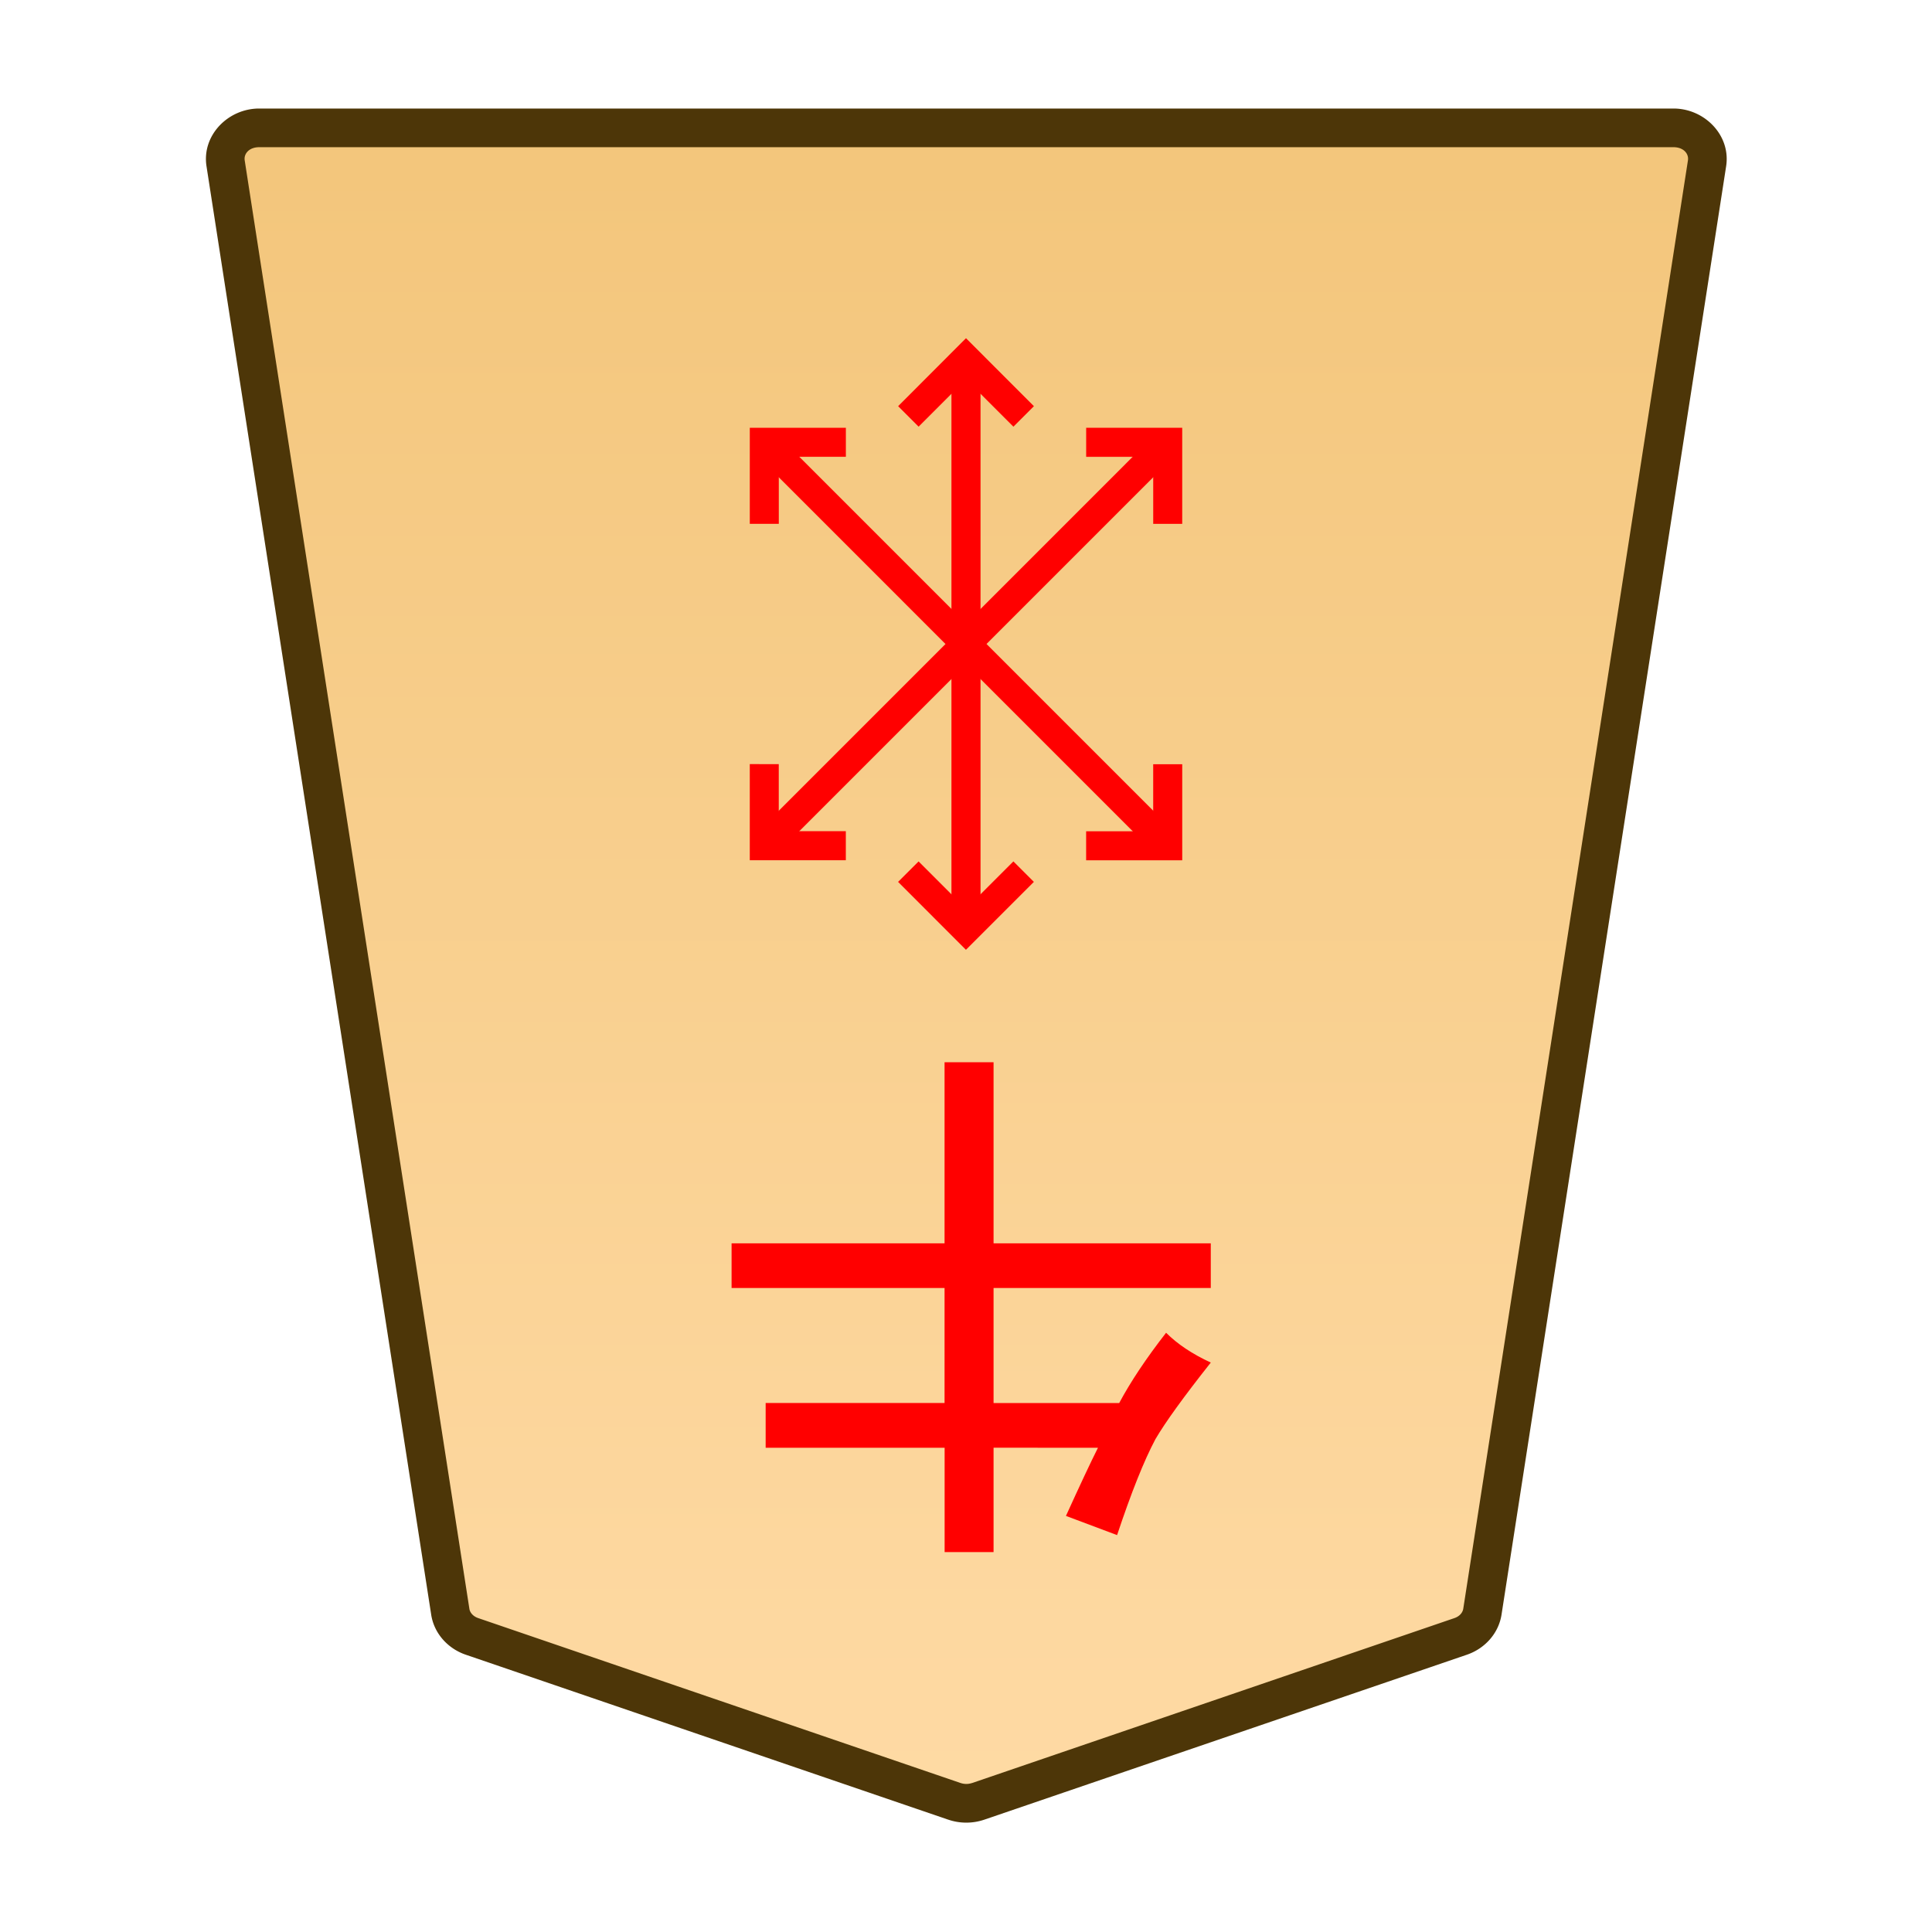 <svg xmlns="http://www.w3.org/2000/svg" xmlns:xlink="http://www.w3.org/1999/xlink" width="30mm" height="30mm" viewBox="0 0 30 30"><defs><linearGradient id="a"><stop offset="0" style="stop-color:#ffdba6;stop-opacity:1"/><stop offset="1" style="stop-color:#f2c478;stop-opacity:1"/></linearGradient><linearGradient xlink:href="#a" id="c" x1="244.85" x2="244.85" y1="222.989" y2="140.991" gradientTransform="translate(-1927.56 -212.603)" gradientUnits="userSpaceOnUse"/><clipPath id="b" clipPathUnits="userSpaceOnUse"><path d="M-1240.643 1529.547h2834.646V-1305.1h-2834.646Z"/></clipPath></defs><g clip-path="url(#b)" transform="matrix(-.353 0 0 .353 7.329 25.41)"><path d="m0 0-21.223 7.255a1.62 1.62 0 0 1-1.044 0L-43.49 0c-.512-.175-.879-.592-.956-1.088L-54.328-64.8c-.128-.823.569-1.559 1.477-1.559H9.361c.907 0 1.605.736 1.477 1.559L.955-1.088C.879-.592.512-.175 0 0" style="color:#000;fill:url(#c);stroke-miterlimit:10;-inkscape-stroke:none"/><path d="M-52.852-67.209c-1.367 0-2.528 1.177-2.316 2.54l9.88 63.712c.13.83.737 1.493 1.522 1.762L-22.54 8.06a2.46 2.46 0 0 0 1.592 0h.002L.275.805C1.06.536 1.667-.127 1.795-.957v-.002l9.883-63.71c.212-1.364-.95-2.54-2.317-2.54h-31.105Zm0 1.701H9.361c.447 0 .681.293.637.576v.002L.115-1.217c-.024.162-.152.33-.39.412l-21.223 7.256V6.45a.78.78 0 0 1-.494 0v.002L-43.215-.805c-.238-.081-.365-.251-.39-.414l-9.883-63.71v-.003c-.044-.283.188-.576.636-.576" style="color:#000;fill:#4d3608;stroke-miterlimit:10;-inkscape-stroke:none"/></g><path d="M-615.428-22.48v-1.621h.76v1.62h2.779v.695h-2.778V-20h3.307v.694h-3.307v2.812h-.761v-2.812h-3.373V-20h3.373v-1.786h-1.951q-.265.496-.728 1.091-.264-.264-.694-.463.628-.793.86-1.19.264-.496.595-1.489l.794.298q-.331.728-.497 1.058z" aria-label="牛" style="fill:red;stroke-width:.353" transform="rotate(180 -300 0)"/><path d="M-.639 0v25.111H.64V0Z" style="color:#000;fill:red;stroke-miterlimit:10;-inkscape-stroke:none" transform="matrix(-.353 0 0 .353 15 5.571)"/><path d="M.451-.451-.45.45l2.988 2.987L5.523.45 4.621-.45 2.537 1.635Z" style="color:#000;fill:red;stroke-miterlimit:10;-inkscape-stroke:none" transform="matrix(-.353 0 0 .353 15.895 13.535)"/><path d="M-2.535-3.44-5.523-.45l.902.902 2.086-2.086L-.451.451.45-.45z" style="color:#000;fill:red;stroke-miterlimit:10;-inkscape-stroke:none" transform="matrix(-.353 0 0 .353 14.105 6.466)"/><path d="m-.451-.451-17.756 17.756.902.902L.451.451Z" style="color:#000;fill:red;stroke-miterlimit:10;-inkscape-stroke:none" transform="matrix(-.353 0 0 .353 11.868 6.868)"/><path d="M-.639 0v4.225h4.227V2.949H.638V0Z" style="color:#000;fill:red;stroke-miterlimit:10;-inkscape-stroke:none" transform="matrix(-.353 0 0 .353 18.132 11.867)"/><path d="M-3.588-4.225v1.276h2.95V0H.638v-4.225z" style="color:#000;fill:red;stroke-miterlimit:10;-inkscape-stroke:none" transform="matrix(-.353 0 0 .353 11.868 8.134)"/><path d="m-17.305-18.207-.902.902L-.451.451.45-.45z" style="color:#000;fill:red;stroke-miterlimit:10;-inkscape-stroke:none" transform="matrix(-.353 0 0 .353 11.868 13.132)"/><path d="M-4.225-.639v4.227h1.276V.638H0V-.638z" style="color:#000;fill:red;stroke-miterlimit:10;-inkscape-stroke:none" transform="matrix(-.353 0 0 .353 16.866 6.868)"/><path d="M2.95-3.588v2.95H0V.638h4.225v-4.227Z" style="color:#000;fill:red;stroke-miterlimit:10;-inkscape-stroke:none" transform="matrix(-.353 0 0 .353 13.134 13.132)"/></svg>